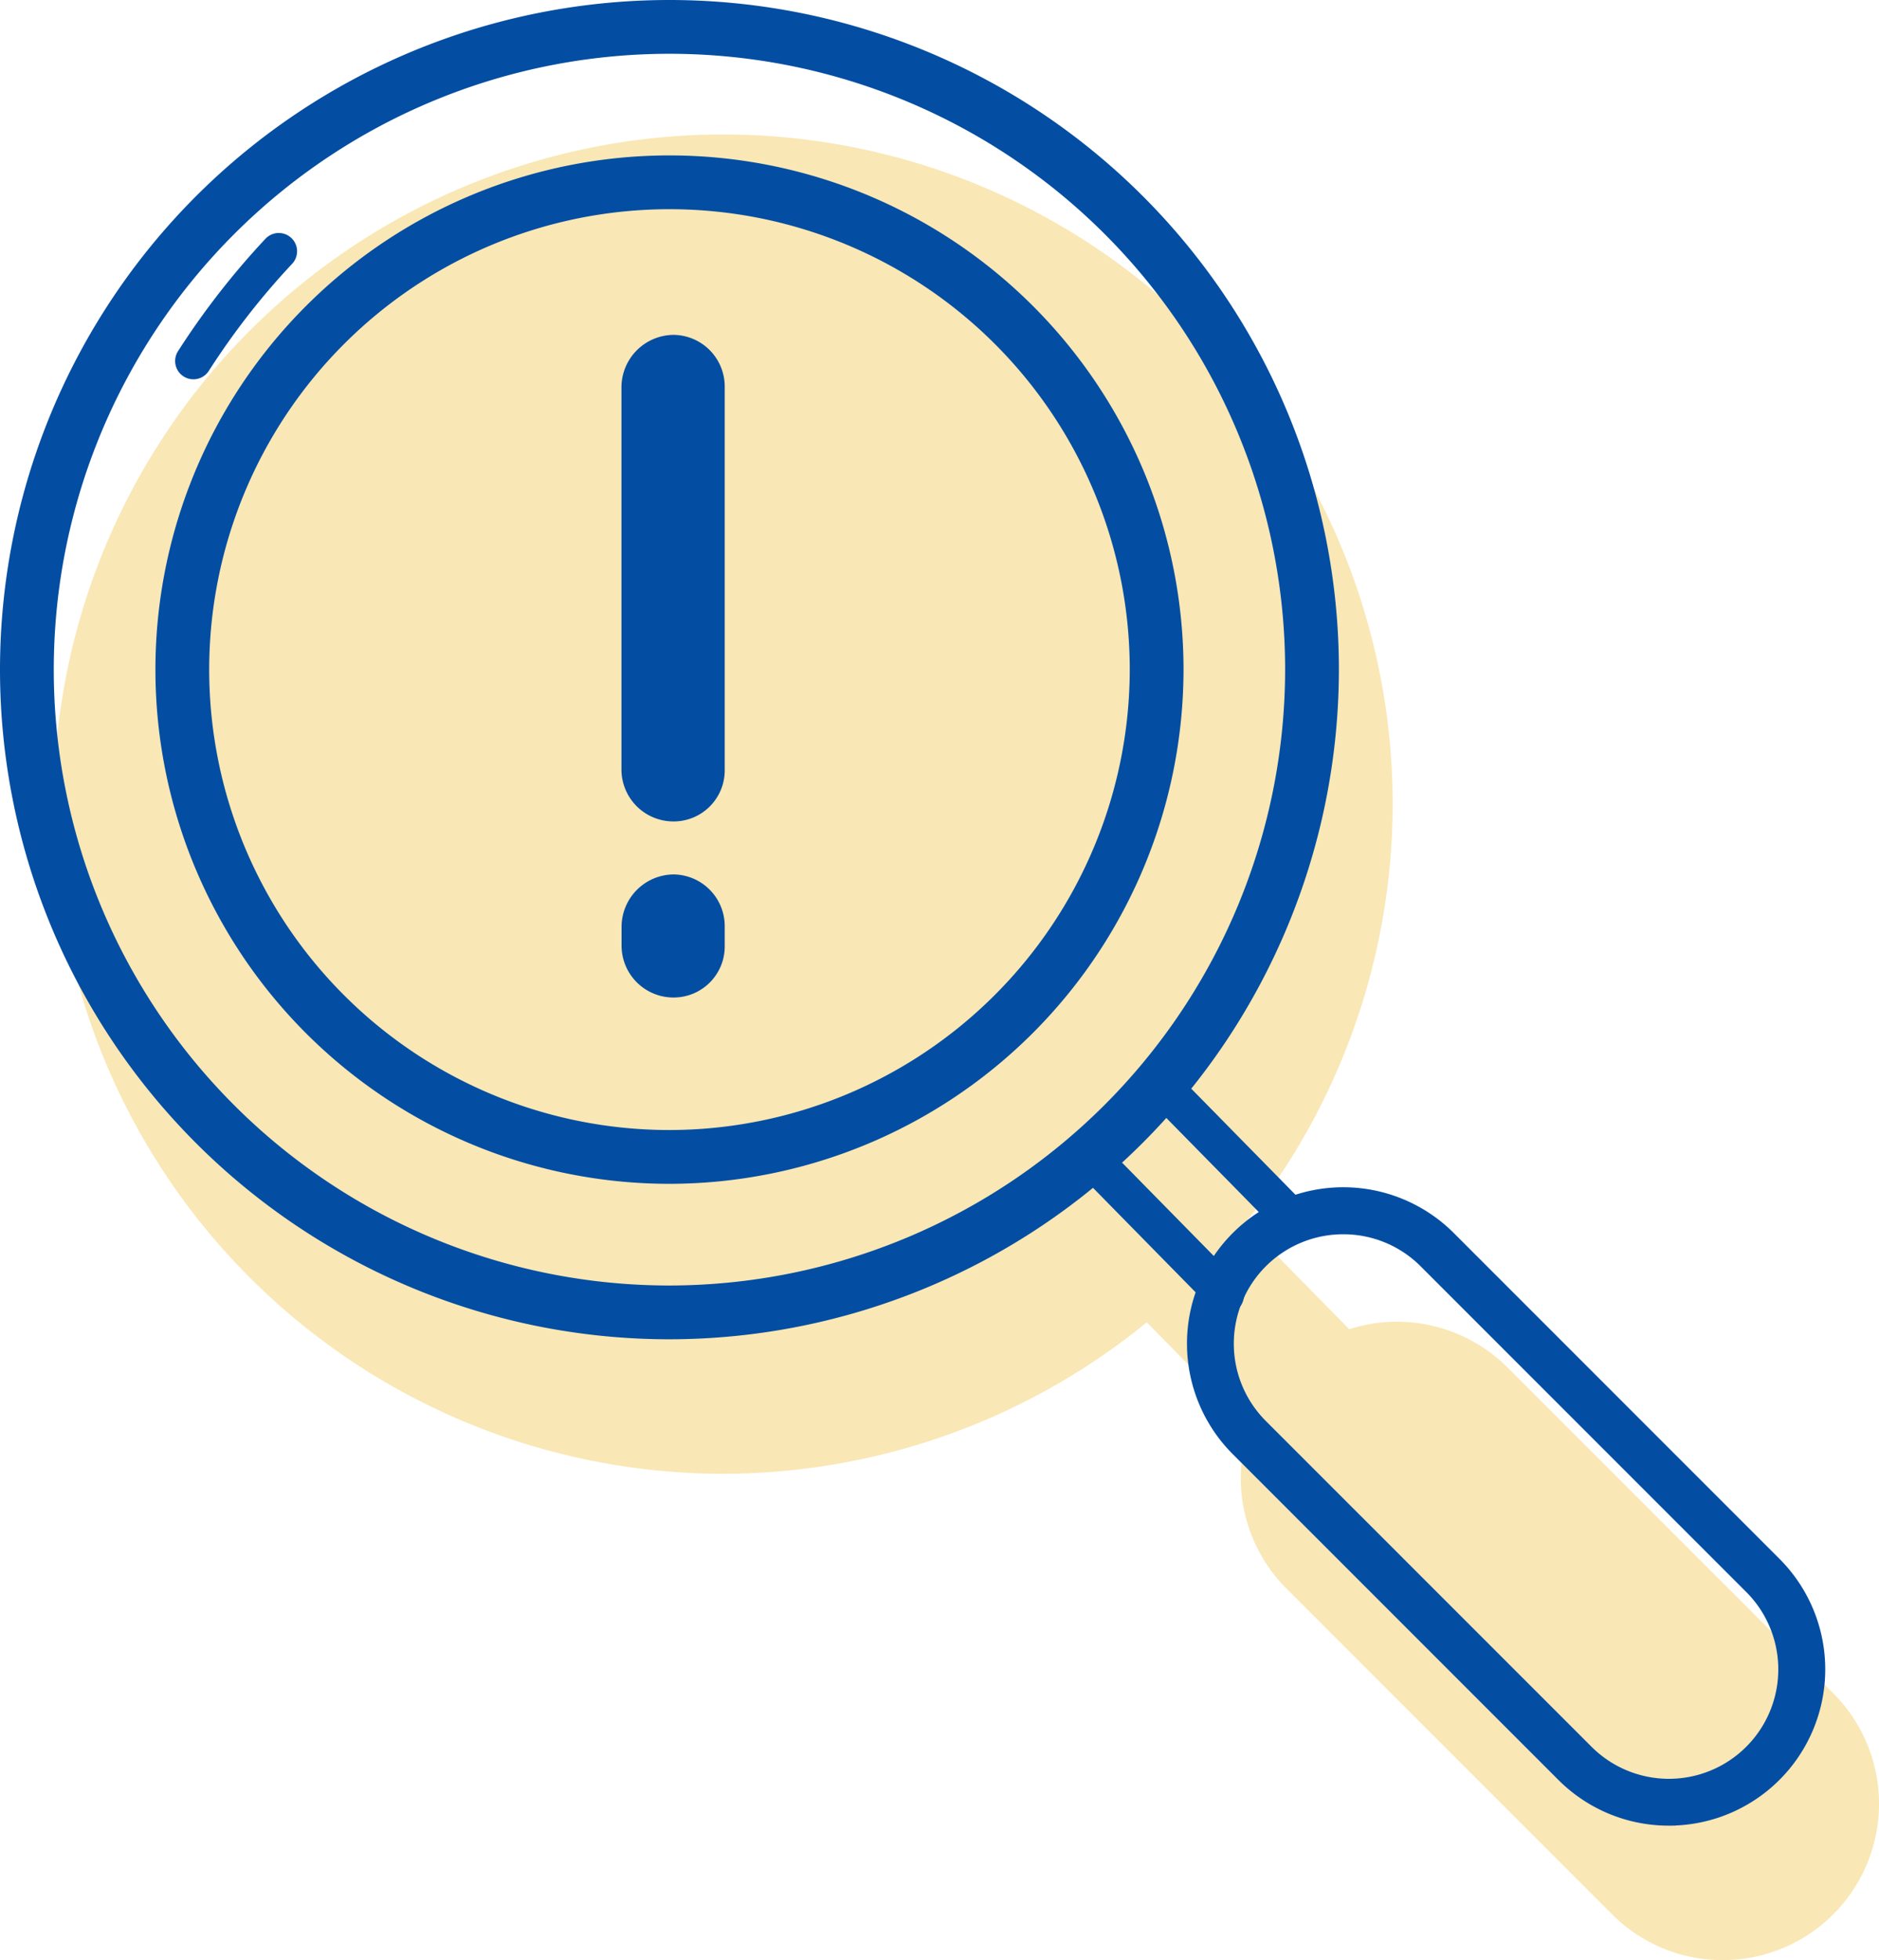 <svg xmlns="http://www.w3.org/2000/svg" width="69.889" height="72.886" viewBox="0 0 69.889 72.886">
  <g id="Group_2329" data-name="Group 2329" transform="translate(-877.848 -1349.849)">
    <g id="risk" transform="translate(872.729 1346.654)">
      <path id="Path_2779" data-name="Path 2779" d="M102.934,93.262A21.243,21.243,0,1,0,124.177,114.5,21.243,21.243,0,0,0,102.934,93.262Zm0,37.2A15.955,15.955,0,1,1,118.889,114.5,15.955,15.955,0,0,1,102.934,130.46Zm0,0" transform="translate(-70.799 -81.294)" fill="none"/>
      <path id="Path_2780" data-name="Path 2780" d="M212.746,93.262c-.342,0-.682.01-1.02.026a21.241,21.241,0,0,1,0,42.434c.338.016.678.026,1.02.026a21.243,21.243,0,0,0,0-42.486Zm0,0" transform="translate(-180.611 -81.294)" fill="none"/>
      <path id="Path_2781" data-name="Path 2781" d="M102.934,135.751c.342,0,.682-.01,1.02-.026a21.241,21.241,0,0,1,0-42.434c-.338-.016-.678-.026-1.02-.026a21.243,21.243,0,1,0,0,42.486Zm0,0" transform="translate(-70.799 -81.297)" fill="none"/>
      <path id="Path_2782" data-name="Path 2782" d="M134.234,127.444a15.956,15.956,0,1,0,13.145,18.34,15.956,15.956,0,0,0-13.145-18.34Zm0,0" transform="translate(-99.5 -109.979)" fill="none"/>
      <g id="Group_2233" data-name="Group 2233" transform="translate(8.119 9.194)">
        <path id="Path_2784" data-name="Path 2784" d="M304.344,319.172a.457.457,0,0,1-.325-.137l-5.2-5.292a.473.473,0,0,1,.04-.7,15.324,15.324,0,0,0,1.36-1.225,15.537,15.537,0,0,0,1.2-1.384.456.456,0,0,1,.334-.177.451.451,0,0,1,.352.136l5.2,5.293a.473.473,0,0,1,.118.455.464.464,0,0,1-.33.329,3.175,3.175,0,0,0-1.473.848,3.255,3.255,0,0,0-.833,1.5.457.457,0,0,1-.446.353Zm-.189-1.322a4.163,4.163,0,0,1,.818-1.193,4.094,4.094,0,0,1,1.172-.832Zm1.143-.862h0Zm0,0" transform="translate(-259.779 -271.555)" fill="#f9e7b5" stroke="#f9e7b5" stroke-width="0.5"/>
        <path id="Path_2785" data-name="Path 2785" d="M129.811,159.505a18.12,18.12,0,1,1,18.121-18.12A18.141,18.141,0,0,1,129.811,159.505Z" transform="translate(-105.911 -117.485)" fill="none" stroke="#034ea2" stroke-width="2"/>
        <path id="Path_2786" data-name="Path 2786" d="M101.591,137.066a23.9,23.9,0,1,1,23.9-23.9A23.927,23.927,0,0,1,101.591,137.066Z" transform="translate(-77.691 -89.265)" fill="#f9e7b5" stroke="#f9e7b5" stroke-width="2"/>
      </g>
      <path id="Path_2788" data-name="Path 2788" d="M367.469,379.04a4.942,4.942,0,0,1-6.988,0l-12.112-12.112a4.942,4.942,0,1,1,6.988-6.989l12.112,12.113A4.941,4.941,0,0,1,367.469,379.04Zm0,0" transform="translate(-294.781 -305.276)" fill="none"/>
      <path id="Path_2789" data-name="Path 2789" d="M351.873,359.939a4.92,4.92,0,0,0-.8,1.061,4.939,4.939,0,0,1,5.927.8l12.112,12.112a4.939,4.939,0,0,1,.8,5.927,4.927,4.927,0,0,0,1.061-7.79l-12.112-12.113a4.942,4.942,0,0,0-6.988,0Zm0,0" transform="translate(-298.284 -305.276)" fill="none"/>
      <path id="Path_2790" data-name="Path 2790" d="M360.613,377.741a5.546,5.546,0,0,1-3.934-1.627L344.567,364a5.563,5.563,0,1,1,7.868-7.868l12.112,12.113a5.561,5.561,0,0,1-3.934,9.495Zm3.494-2.067h0Zm0,0" transform="translate(-291.419 -301.911)" fill="#f9e7b5" stroke="#f9e7b5" stroke-width="0.5"/>
    </g>
    <g id="risk-2" data-name="risk" transform="translate(870.729 1341.654)">
      <path id="Path_2779-2" data-name="Path 2779" d="M102.934,93.262A21.243,21.243,0,1,0,124.177,114.5,21.243,21.243,0,0,0,102.934,93.262Zm0,37.2A15.955,15.955,0,1,1,118.889,114.5,15.955,15.955,0,0,1,102.934,130.46Zm0,0" transform="translate(-70.799 -81.294)" fill="none"/>
      <path id="Path_2780-2" data-name="Path 2780" d="M212.746,93.262c-.342,0-.682.01-1.02.026a21.241,21.241,0,0,1,0,42.434c.338.016.678.026,1.02.026a21.243,21.243,0,0,0,0-42.486Zm0,0" transform="translate(-180.611 -81.294)" fill="none"/>
      <path id="Path_2781-2" data-name="Path 2781" d="M102.934,135.751c.342,0,.682-.01,1.02-.026a21.241,21.241,0,0,1,0-42.434c-.338-.016-.678-.026-1.02-.026a21.243,21.243,0,1,0,0,42.486Zm0,0" transform="translate(-70.799 -81.297)" fill="none"/>
      <path id="Path_2782-2" data-name="Path 2782" d="M134.234,127.444a15.956,15.956,0,1,0,13.145,18.34,15.956,15.956,0,0,0-13.145-18.34Zm0,0" transform="translate(-99.5 -109.979)" fill="none"/>
      <g id="Group_2233-2" data-name="Group 2233" transform="translate(8.119 9.194)">
        <path id="Path_2784-2" data-name="Path 2784" d="M304.344,319.172a.457.457,0,0,1-.325-.137l-5.2-5.292a.473.473,0,0,1,.04-.7,15.324,15.324,0,0,0,1.36-1.225,15.537,15.537,0,0,0,1.2-1.384.456.456,0,0,1,.334-.177.451.451,0,0,1,.352.136l5.2,5.293a.473.473,0,0,1,.118.455.464.464,0,0,1-.33.329,3.175,3.175,0,0,0-1.473.848,3.255,3.255,0,0,0-.833,1.5.457.457,0,0,1-.446.353Zm-4.514-5.724,4.325,4.4a4.163,4.163,0,0,1,.818-1.193,4.094,4.094,0,0,1,1.172-.832l-4.325-4.4c-.309.376-.627.731-.95,1.059S300.2,313.133,299.83,313.448Zm5.468,3.541h0Zm0,0" transform="translate(-259.779 -271.555)" fill="#034ea2" stroke="#034ea2" stroke-width="0.5"/>
        <path id="Path_2785-2" data-name="Path 2785" d="M129.811,159.505a18.12,18.12,0,1,1,18.121-18.12A18.141,18.141,0,0,1,129.811,159.505Z" transform="translate(-105.911 -117.485)" fill="none" stroke="#034ea2" stroke-width="2"/>
        <path id="Path_2786-2" data-name="Path 2786" d="M101.591,137.066a23.9,23.9,0,1,1,23.9-23.9A23.927,23.927,0,0,1,101.591,137.066Z" transform="translate(-77.691 -89.265)" fill="none" stroke="#034ea2" stroke-width="2"/>
        <path id="Path_2787" data-name="Path 2787" d="M110.812,145.677a.68.68,0,0,1-.572-1.047,29.047,29.047,0,0,1,3.251-4.178.68.68,0,0,1,.993.93,27.683,27.683,0,0,0-3.1,3.982A.681.681,0,0,1,110.812,145.677Zm0,0" transform="translate(-104.618 -132.572)" fill="#034ea2"/>
      </g>
      <path id="Path_2788-2" data-name="Path 2788" d="M367.469,379.04a4.942,4.942,0,0,1-6.988,0l-12.112-12.112a4.942,4.942,0,1,1,6.988-6.989l12.112,12.113A4.941,4.941,0,0,1,367.469,379.04Zm0,0" transform="translate(-294.781 -305.276)" fill="none"/>
      <path id="Path_2789-2" data-name="Path 2789" d="M351.873,359.939a4.92,4.92,0,0,0-.8,1.061,4.939,4.939,0,0,1,5.927.8l12.112,12.112a4.939,4.939,0,0,1,.8,5.927,4.927,4.927,0,0,0,1.061-7.79l-12.112-12.113a4.942,4.942,0,0,0-6.988,0Zm0,0" transform="translate(-298.284 -305.276)" fill="none"/>
      <path id="Path_2790-2" data-name="Path 2790" d="M360.613,377.741a5.546,5.546,0,0,1-3.934-1.627L344.567,364a5.563,5.563,0,1,1,7.868-7.868l12.112,12.113a5.561,5.561,0,0,1-3.934,9.495ZM348.5,355.751a4.317,4.317,0,0,0-3.055,7.371l12.113,12.112a4.319,4.319,0,0,0,6.108-6.108l-12.112-12.112A4.306,4.306,0,0,0,348.5,355.751Zm15.606,19.924h0Zm0,0" transform="translate(-291.419 -301.911)" fill="#034ea2" stroke="#034ea2" stroke-width="0.5"/>
      <path id="Path_2791" data-name="Path 2791" d="M206.059,165.23V151.01A1.954,1.954,0,0,1,208,149.074a1.923,1.923,0,0,1,1.9,1.936v14.22a1.9,1.9,0,0,1-1.9,1.936A1.932,1.932,0,0,1,206.059,165.23ZM208,173.713a1.93,1.93,0,0,1-1.937-1.936v-.7A1.953,1.953,0,0,1,208,169.137a1.923,1.923,0,0,1,1.9,1.936v.7A1.9,1.9,0,0,1,208,173.713Zm0,0" transform="translate(-175.825 -128.427)" fill="#034ea2"/>
    </g>
  </g>
</svg>
